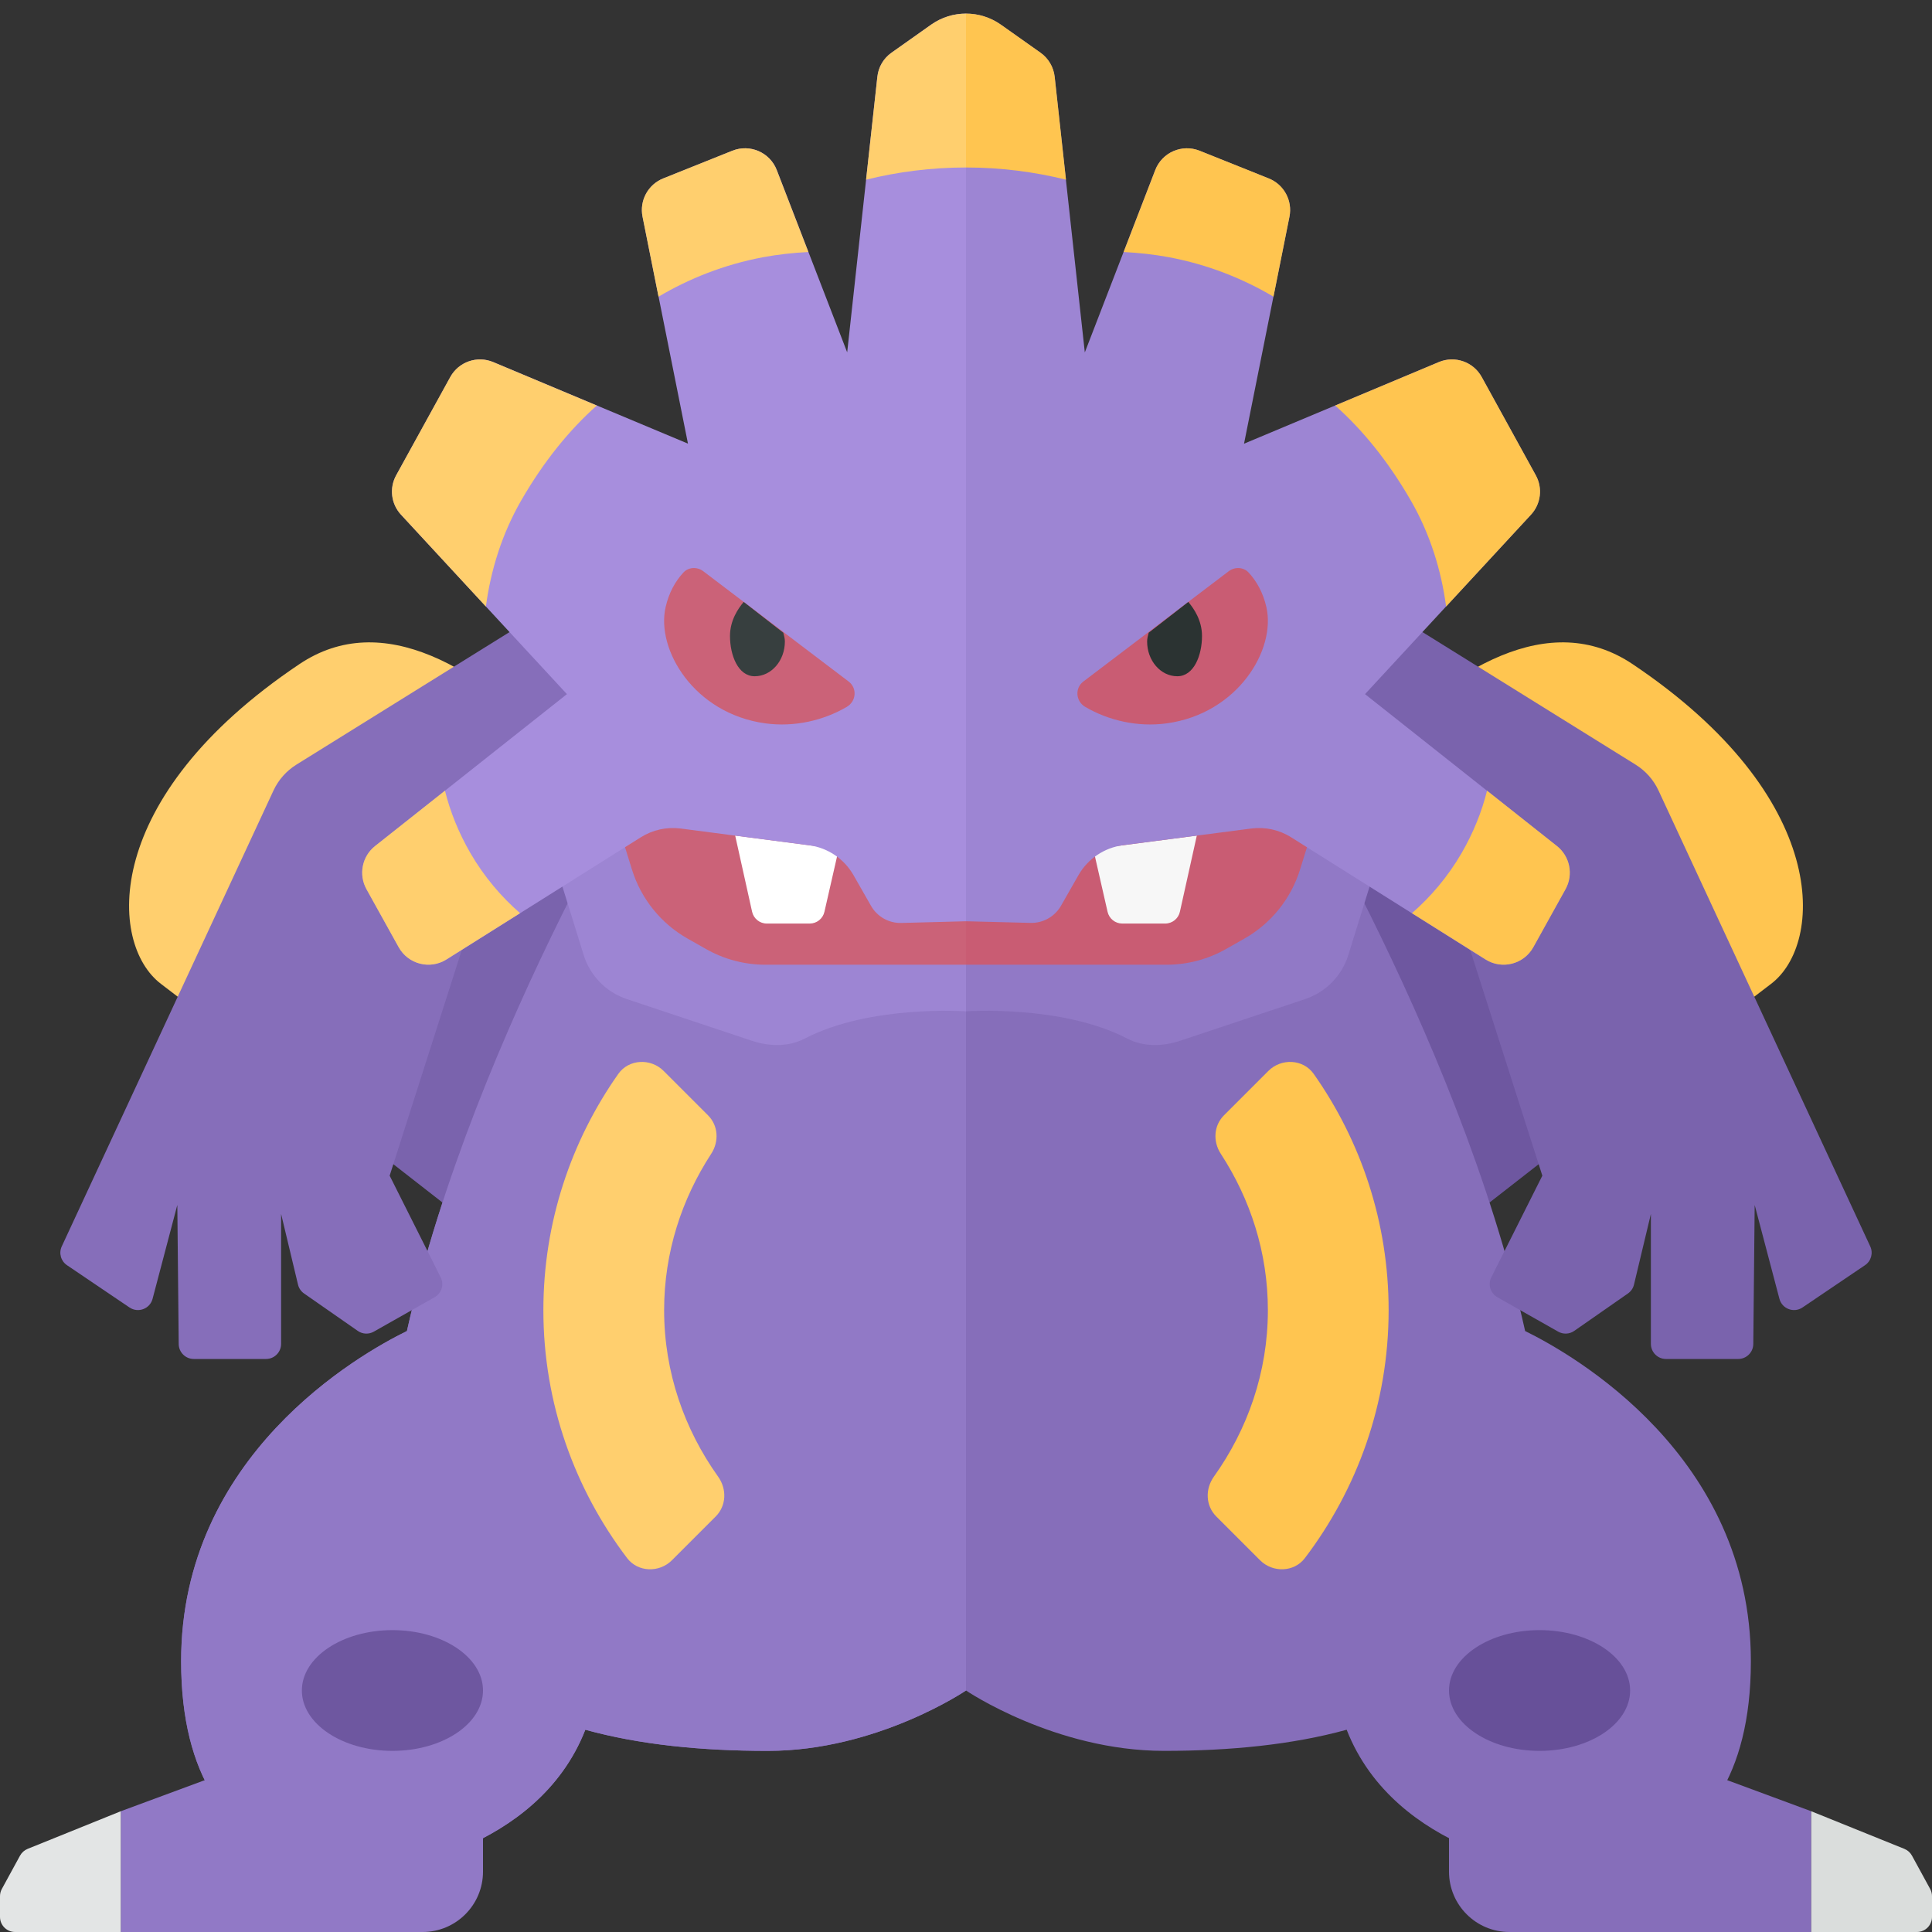 <?xml version="1.0" encoding="utf-8"?>
<!-- Generator: Adobe Illustrator 22.0.1, SVG Export Plug-In . SVG Version: 6.00 Build 0)  -->
<svg version="1.1" id="icons" xmlns="http://www.w3.org/2000/svg" xmlns:xlink="http://www.w3.org/1999/xlink" x="0px" y="0px"
	 width="32px" height="32px" viewBox="0 0 32 32" style="enable-background:new 0 0 32 32;" xml:space="preserve">
<rect x="0" y="0" width="32" height="32" fill="#333333" stroke="none"/>
<style type="text/css">
	.white{fill:#FFFFFF;}
	.grey_01{fill:#F7F7F7;}
	.grey_03{fill:#E3E5E5;}
	.grey_04{fill:#DADDDC;}
	.grey_16{fill:#373F3F;}
	.grey_17{fill:#2B3332;}
	.orchid_06{fill:#A78EDD;}
	.orchid_07{fill:#9D85D3;}
	.orchid_08{fill:#9179C6;}
	.orchid_09{fill:#866EBA;}
	.orchid_10{fill:#7A63AD;}
	.orchid_11{fill:#6E57A0;}
	.orchid_12{fill:#675099;}
	.dandelion_02{fill:#FFCF6E;}
	.dandelion_03{fill:#FFC550;}
	.coral_07{fill:#CB6278;}
	.coral_08{fill:#C95C73;}
</style>
<g>
	<g>
		<path class="orchid_11" d="M19.158,17.437c0,0,1.556-2.925,3.504-4.938c1.468,0.929,3.795,2.711,4.911,5.158
			c-1.866,1.45-4.448,3.468-4.448,3.468L19.158,17.437z"/>
		<path class="dandelion_03" d="M22.662,12.499c1.4-1.446,3.003-2.422,4.379-1.499c3.292,2.208,3.167,4.635,2.292,5.297
			c-0.266,0.201-0.946,0.727-1.76,1.361C26.457,15.21,24.131,13.429,22.662,12.499z"/>
	</g>
	<path class="orchid_09" d="M25.261,22.046C24.145,17.052,20.961,12,20.961,12L16,13.5L11.039,12c0,0-3.183,5.052-4.299,10.046
		C5.941,22.438,3,24.11,3,27.514c0,3.938,3.312,3.469,3.312,3.469s2.576-0.273,3.383-2.333c0.897,0.248,1.923,0.35,3.024,0.35
		C14.527,29,16,28,16,28s1.473,1,3.281,1c1.1,0,2.127-0.103,3.024-0.35c0.807,2.06,3.382,2.333,3.382,2.333S29,31.451,29,27.514
		C29,24.11,26.059,22.438,25.261,22.046z"/>
	<g>
		<path class="orchid_10" d="M12.842,17.437c0,0-1.556-2.925-3.504-4.938c-1.468,0.929-3.795,2.711-4.911,5.158
			c1.866,1.45,4.448,3.468,4.448,3.468L12.842,17.437z"/>
		<path class="dandelion_02" d="M9.338,12.499c-1.4-1.446-3.003-2.422-4.379-1.499c-3.292,2.208-3.167,4.635-2.292,5.297
			c0.266,0.201,0.946,0.727,1.76,1.361C5.543,15.21,7.869,13.429,9.338,12.499z"/>
	</g>
	<path class="orchid_08" d="M11.039,12c0,0-3.183,5.052-4.299,10.046C5.941,22.438,3,24.11,3,27.514
		c0,3.938,3.312,3.469,3.312,3.469s2.576-0.273,3.383-2.333c0.897,0.248,1.923,0.35,3.024,0.35C14.527,29,16,28,16,28V13.5
		L11.039,12z"/>
	<path class="orchid_08" d="M4.619,29.031L2,30v2h5c0.552,0,1-0.448,1-1v-1.5C8,29.224,7.776,29,7.5,29H4.793
		C4.733,29,4.675,29.011,4.619,29.031z"/>
	<path class="grey_03" d="M2,30l-1.542,0.623c-0.054,0.022-0.098,0.061-0.126,0.112l-0.302,0.553C0.01,31.325,0,31.366,0,31.407
		v0.343C0,31.888,0.112,32,0.25,32H2V30z"/>
	<ellipse class="orchid_11" cx="6.5" cy="28" rx="1.5" ry="1"/>
	<path class="orchid_09" d="M27.381,29.031L30,30v2h-5c-0.552,0-1-0.448-1-1v-1.5c0-0.276,0.224-0.5,0.5-0.5h2.707
		C27.267,29,27.325,29.011,27.381,29.031z"/>
	<path class="grey_04" d="M30,30l1.542,0.623c0.054,0.022,0.098,0.061,0.126,0.112l0.302,0.553C31.99,31.325,32,31.366,32,31.407
		v0.343c0,0.138-0.112,0.25-0.25,0.25H30V30z"/>
	<ellipse class="orchid_12" cx="25.5" cy="28" rx="1.5" ry="1"/>
	<path class="orchid_07" d="M16,0.406v16.345c0,0-1.588-0.113-2.671,0.451c-0.265,0.138-0.583,0.133-0.867,0.039l-2.079-0.693
		c-0.342-0.114-0.608-0.385-0.715-0.729L9,13.671l5.915-6.93L16,0.406z"/>
	<path class="orchid_09" d="M9.916,9.551l-5.007,3.114c-0.165,0.103-0.297,0.251-0.379,0.428l-3.507,7.551
		c-0.052,0.111-0.015,0.244,0.087,0.312l1.035,0.7c0.143,0.096,0.338,0.023,0.382-0.143l0.41-1.555l0.023,2.303
		c0.001,0.137,0.113,0.248,0.25,0.248h1.196c0.138,0,0.25-0.112,0.25-0.25v-2.153l0.28,1.171c0.014,0.06,0.05,0.112,0.1,0.147
		l0.89,0.62c0.079,0.055,0.182,0.06,0.266,0.012l1.007-0.57c0.116-0.066,0.16-0.211,0.1-0.33l-0.845-1.683l1.352-4.23
		c0.051-0.16,0.142-0.304,0.263-0.42l3.852-3.664L9.916,9.551z"/>
	<path class="orchid_08" d="M16,0.406v16.345c0,0,1.588-0.113,2.671,0.451c0.265,0.138,0.583,0.133,0.867,0.039l2.079-0.693
		c0.342-0.114,0.608-0.385,0.715-0.729L23,13.671l-5.915-6.93L16,0.406z"/>
	<path class="orchid_10" d="M22.084,9.551l5.007,3.114c0.165,0.103,0.297,0.251,0.379,0.428l3.507,7.551
		c0.052,0.111,0.015,0.244-0.087,0.312l-1.035,0.7c-0.143,0.096-0.338,0.023-0.382-0.143l-0.41-1.555l-0.023,2.303
		c-0.001,0.137-0.113,0.248-0.25,0.248h-1.196c-0.138,0-0.25-0.112-0.25-0.25v-2.153l-0.28,1.171c-0.014,0.06-0.05,0.112-0.1,0.147
		l-0.89,0.62c-0.079,0.055-0.182,0.06-0.266,0.012l-1.007-0.57c-0.116-0.066-0.16-0.211-0.1-0.33l0.845-1.683l-1.352-4.23
		c-0.051-0.16-0.142-0.304-0.263-0.42l-3.852-3.664L22.084,9.551z"/>
	<path class="coral_07" d="M10.327,13.951l0.14,0.451c0.151,0.486,0.482,0.896,0.925,1.146l0.304,0.172
		c0.3,0.17,0.639,0.259,0.984,0.259H16v-1.828l-5.516-1.51L10.327,13.951z"/>
	<path class="dandelion_02" d="M11,21.701c0-0.958,0.292-1.842,0.78-2.591c0.132-0.203,0.118-0.466-0.053-0.637l-0.735-0.735
		c-0.214-0.214-0.577-0.198-0.751,0.049C9.46,18.895,9,20.245,9,21.701c0,1.542,0.519,2.963,1.387,4.106
		c0.179,0.236,0.533,0.245,0.742,0.036l0.725-0.725c0.178-0.178,0.187-0.454,0.041-0.659C11.338,23.678,11,22.732,11,21.701z"/>
	<path class="white" d="M12.177,13.84l0.28,1.261c0.025,0.114,0.127,0.196,0.244,0.196h0.71c0.117,0,0.218-0.081,0.244-0.194
		l0.237-1.039L12.177,13.84z"/>
	<path class="coral_08" d="M21.673,13.951l-0.14,0.451c-0.151,0.486-0.482,0.896-0.925,1.146l-0.304,0.172
		c-0.3,0.17-0.639,0.259-0.984,0.259H16v-1.828l5.516-1.51L21.673,13.951z"/>
	<path class="dandelion_03" d="M21,21.701c0-0.958-0.292-1.842-0.78-2.591c-0.132-0.203-0.118-0.466,0.053-0.637l0.735-0.735
		c0.214-0.214,0.577-0.198,0.751,0.049C22.54,18.895,23,20.245,23,21.701c0,1.542-0.519,2.963-1.387,4.106
		c-0.179,0.236-0.533,0.245-0.742,0.036l-0.725-0.725c-0.178-0.178-0.187-0.454-0.041-0.659C20.662,23.678,21,22.732,21,21.701z"/>
	<path class="grey_01" d="M19.823,13.84l-0.28,1.261c-0.025,0.114-0.127,0.196-0.244,0.196h-0.71c-0.117,0-0.218-0.081-0.244-0.194
		l-0.237-1.039L19.823,13.84z"/>
	<g>
		<path class="orchid_06" d="M15.423,0.408l-0.657,0.465c-0.132,0.093-0.217,0.238-0.234,0.398l-0.5,4.565l-1.166-3.02
			c-0.113-0.292-0.443-0.436-0.734-0.32l-1.146,0.459c-0.252,0.101-0.396,0.367-0.343,0.633l0.752,3.76L8.169,5.997
			c-0.265-0.111-0.571-0.004-0.71,0.247L6.562,7.872c-0.117,0.212-0.085,0.475,0.08,0.653l2.748,2.972l-3.177,2.516
			c-0.216,0.171-0.276,0.473-0.142,0.714l0.534,0.962c0.157,0.282,0.518,0.375,0.791,0.203l3.218-2.024
			c0.197-0.124,0.431-0.175,0.661-0.145L13.398,14c0.31,0.04,0.584,0.224,0.739,0.496l0.29,0.508
			c0.103,0.18,0.296,0.289,0.503,0.283L16,15.259V0.225C15.798,0.225,15.596,0.286,15.423,0.408z"/>
		<path class="orchid_07" d="M17.573,15.003l0.29-0.508c0.155-0.272,0.429-0.455,0.739-0.496l2.122-0.276
			c0.231-0.03,0.465,0.021,0.661,0.145l3.218,2.024c0.273,0.172,0.634,0.079,0.791-0.203l0.534-0.962
			c0.134-0.241,0.074-0.543-0.142-0.714l-3.177-2.516l2.748-2.972c0.164-0.178,0.197-0.441,0.08-0.653l-0.896-1.628
			c-0.139-0.252-0.445-0.359-0.71-0.247l-3.226,1.352l0.752-3.76c0.053-0.266-0.091-0.532-0.343-0.633l-1.146-0.459
			c-0.291-0.116-0.621,0.027-0.734,0.32l-1.166,3.02l-0.5-4.565c-0.018-0.16-0.103-0.305-0.234-0.398l-0.657-0.465
			C16.404,0.286,16.202,0.225,16,0.225v15.034l1.07,0.027C17.277,15.291,17.47,15.182,17.573,15.003z"/>
	</g>
	<g>
		<path class="coral_07" d="M11.648,9.461c-0.1-0.076-0.244-0.07-0.329,0.022c-0.137,0.148-0.24,0.337-0.294,0.571
			c-0.163,0.706,0.472,1.765,1.65,1.927c0.484,0.066,0.967-0.048,1.352-0.274c0.156-0.092,0.173-0.31,0.029-0.419L11.648,9.461z"/>
		<path class="grey_16" d="M12.318,9.97c-0.088,0.104-0.227,0.301-0.227,0.564c0,0.318,0.133,0.667,0.409,0.667
			c0.276,0,0.5-0.258,0.5-0.576c0-0.052-0.014-0.098-0.026-0.145L12.318,9.97z"/>
	</g>
	<path class="dandelion_02" d="M12.865,2.816c-0.113-0.292-0.443-0.436-0.734-0.32l-1.146,0.459
		c-0.252,0.101-0.396,0.367-0.343,0.633l0.265,1.326c0.503-0.298,1.084-0.532,1.733-0.654c0.253-0.047,0.503-0.073,0.749-0.086
		L12.865,2.816z"/>
	<path class="dandelion_02" d="M7.458,6.244L6.562,7.872c-0.117,0.212-0.085,0.475,0.08,0.653l1.406,1.521
		c0.08-0.603,0.267-1.206,0.586-1.759c0.376-0.651,0.799-1.168,1.251-1.57l-1.717-0.72C7.903,5.886,7.597,5.992,7.458,6.244z"/>
	<path class="dandelion_02" d="M7.789,14.126c-0.195-0.338-0.334-0.687-0.419-1.03l-1.158,0.917
		c-0.216,0.171-0.276,0.473-0.143,0.714l0.534,0.962c0.157,0.282,0.518,0.375,0.791,0.203l1.22-0.767
		C8.307,14.858,8.021,14.526,7.789,14.126z"/>
	<path class="dandelion_03" d="M19.135,2.816c0.113-0.292,0.443-0.436,0.734-0.32l1.146,0.459c0.252,0.101,0.396,0.367,0.343,0.633
		l-0.265,1.326c-0.503-0.298-1.084-0.532-1.733-0.654c-0.253-0.047-0.503-0.073-0.749-0.086L19.135,2.816z"/>
	<path class="dandelion_03" d="M24.542,6.244l0.896,1.628c0.117,0.212,0.085,0.475-0.08,0.653l-1.406,1.521
		c-0.08-0.603-0.267-1.206-0.586-1.759c-0.376-0.651-0.799-1.168-1.251-1.57l1.717-0.72C24.097,5.886,24.403,5.992,24.542,6.244z"/>
	<path class="dandelion_03" d="M24.211,14.126c0.195-0.338,0.334-0.687,0.419-1.03l1.158,0.917c0.216,0.171,0.276,0.473,0.143,0.714
		l-0.534,0.962c-0.157,0.282-0.518,0.375-0.791,0.203l-1.22-0.767C23.693,14.858,23.979,14.526,24.211,14.126z"/>
	<g>
		<path class="coral_08" d="M20.352,9.461c0.1-0.076,0.244-0.07,0.329,0.022c0.137,0.148,0.24,0.337,0.294,0.571
			c0.163,0.706-0.472,1.765-1.65,1.927c-0.484,0.066-0.967-0.048-1.352-0.274c-0.156-0.092-0.173-0.31-0.029-0.419L20.352,9.461z"/>
		<path class="grey_17" d="M19.682,9.97c0.088,0.104,0.227,0.301,0.227,0.564c0,0.318-0.133,0.667-0.409,0.667
			c-0.276,0-0.5-0.258-0.5-0.576c0-0.052,0.014-0.098,0.026-0.145L19.682,9.97z"/>
	</g>
	<path class="dandelion_02" d="M15.423,0.408l-0.657,0.465c-0.132,0.093-0.217,0.238-0.234,0.398l-0.187,1.705
		c0.524-0.13,1.08-0.202,1.656-0.202V0.225C15.798,0.225,15.596,0.286,15.423,0.408z"/>
	<path class="dandelion_03" d="M17.469,1.271c-0.018-0.16-0.103-0.305-0.234-0.398l-0.657-0.465C16.404,0.286,16.202,0.225,16,0.225
		v2.549c0.576,0,1.131,0.072,1.656,0.202L17.469,1.271z"/>
</g>
</svg>
